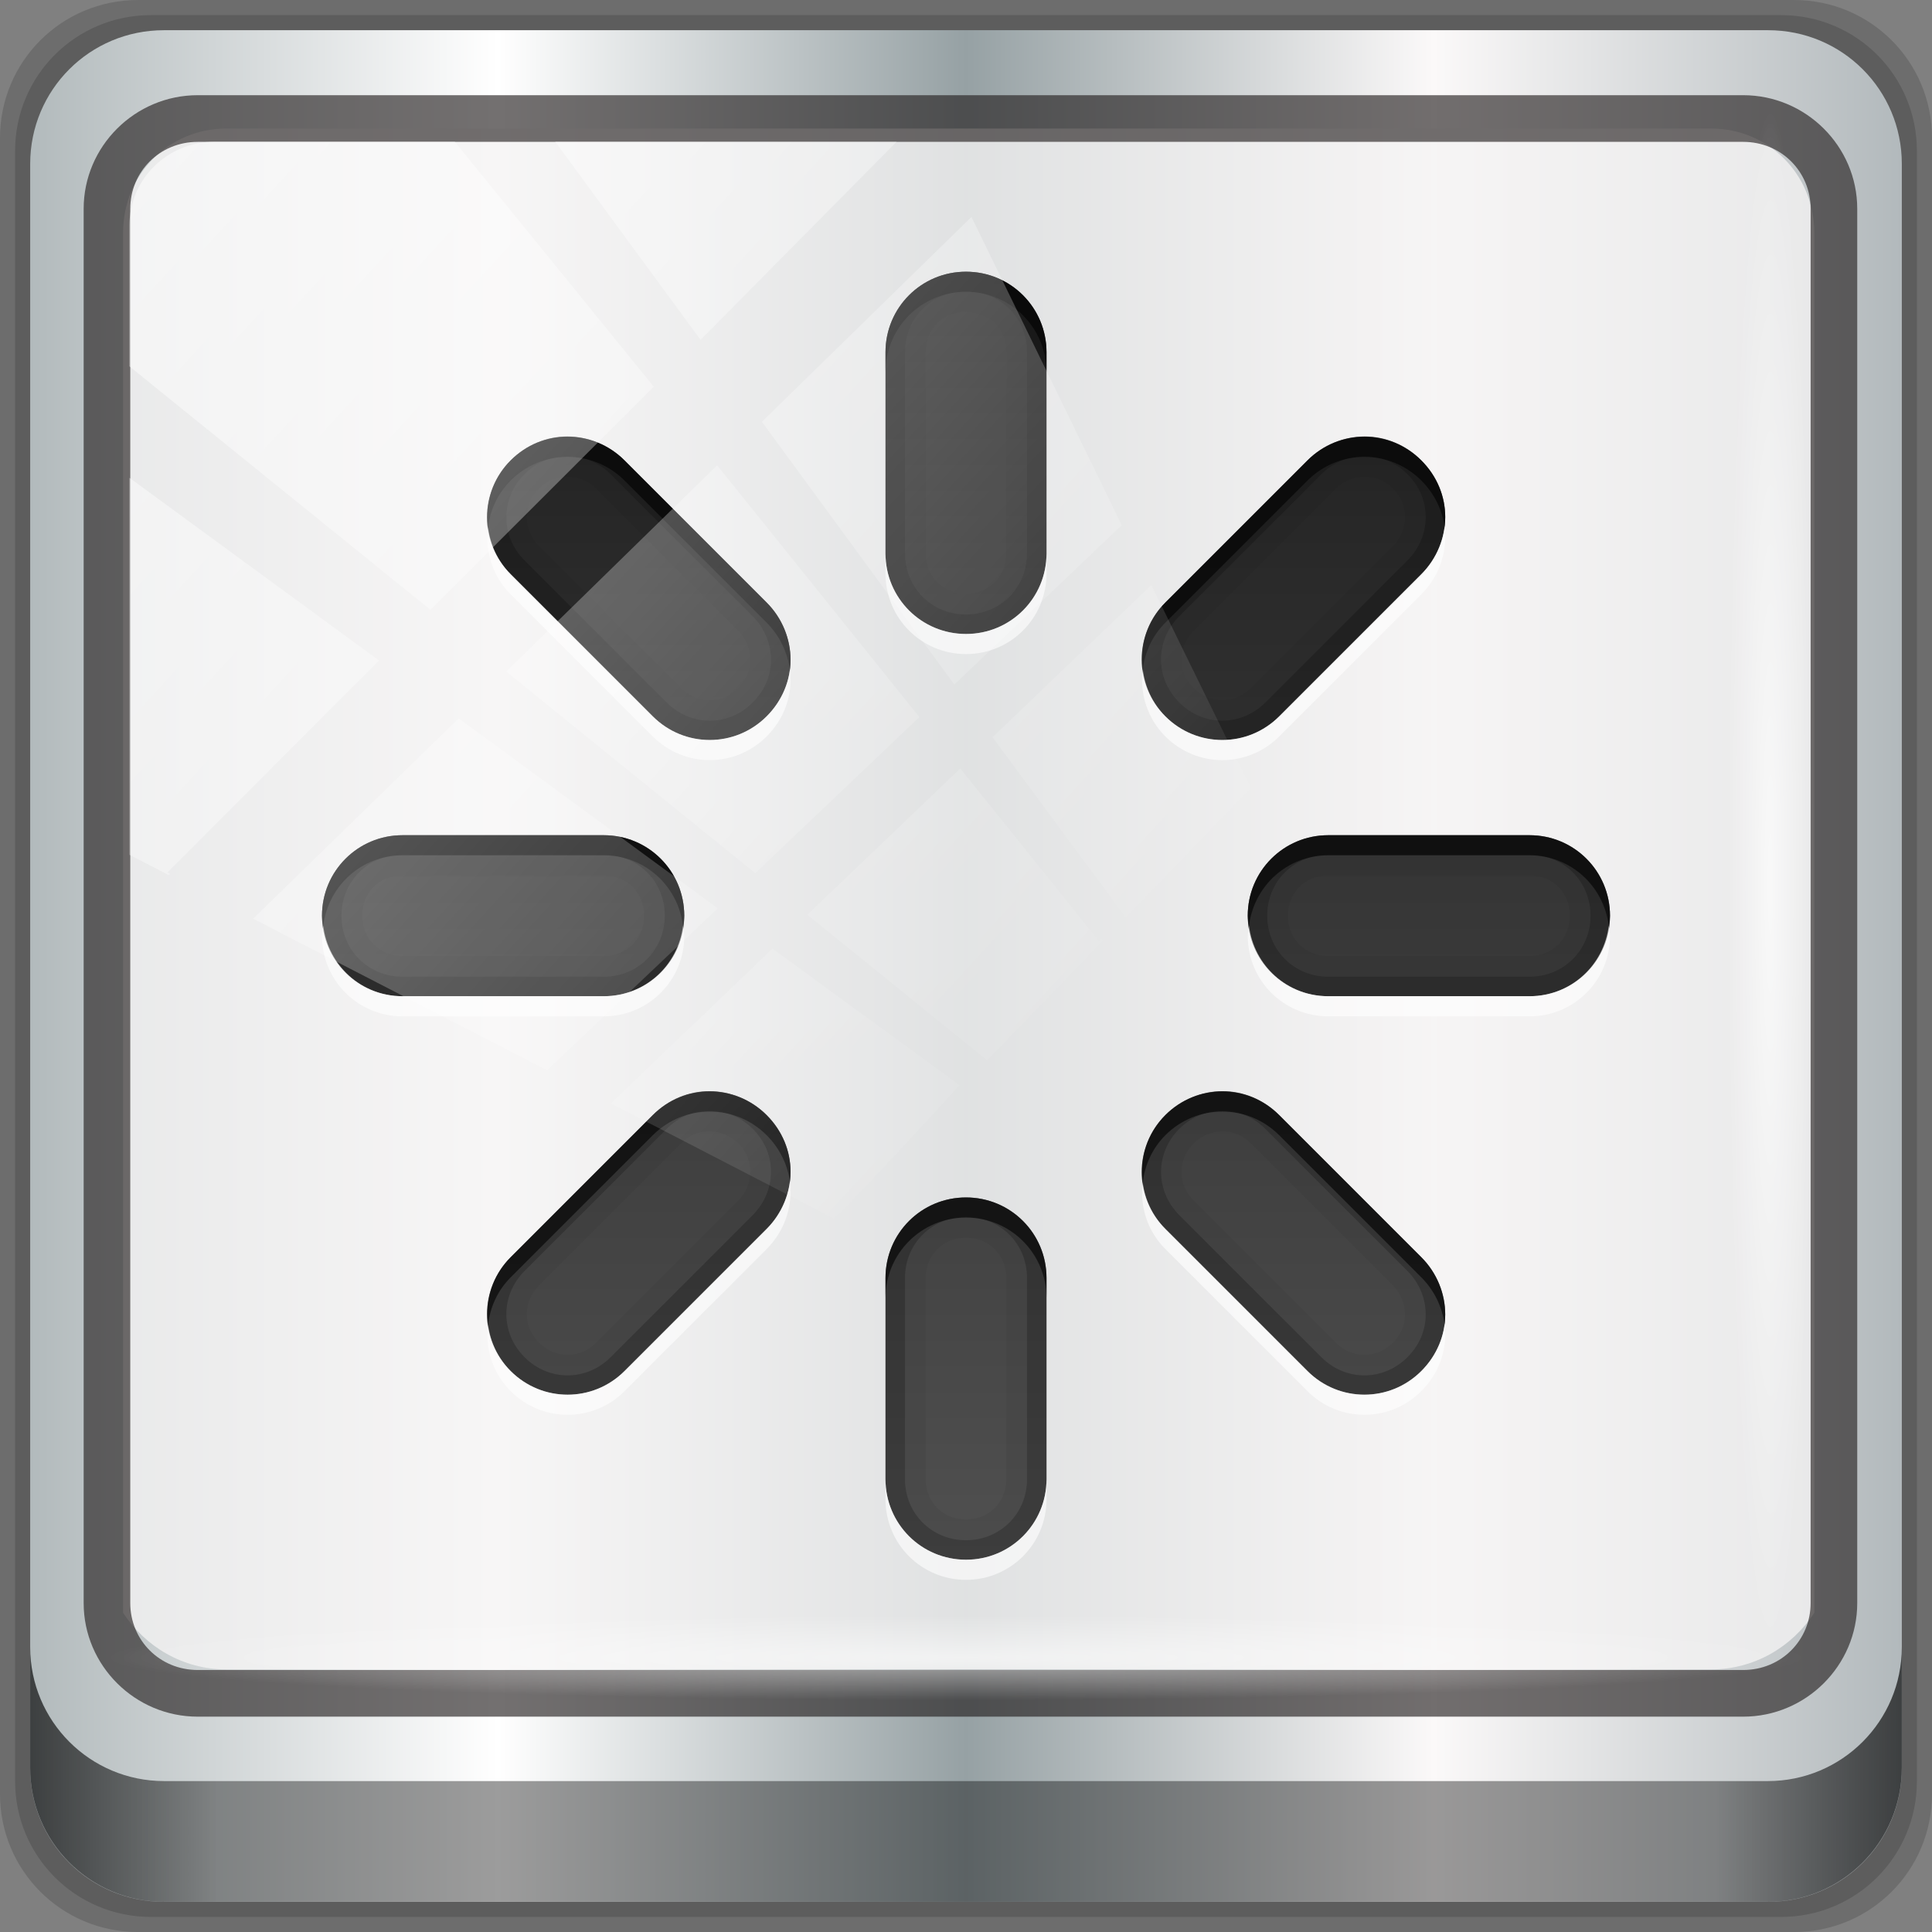 <?xml version="1.0" encoding="UTF-8" standalone="no"?>
<!-- Created with Inkscape (http://www.inkscape.org/) -->

<svg
   xmlns:dc="http://purl.org/dc/elements/1.1/"
   xmlns:cc="http://creativecommons.org/ns#"
   xmlns:rdf="http://www.w3.org/1999/02/22-rdf-syntax-ns#"
   xmlns:svg="http://www.w3.org/2000/svg"
   xmlns="http://www.w3.org/2000/svg"
   xmlns:xlink="http://www.w3.org/1999/xlink"
   xmlns:sodipodi="http://sodipodi.sourceforge.net/DTD/sodipodi-0.dtd"
   xmlns:inkscape="http://www.inkscape.org/namespaces/inkscape"
   width="96"
   height="96"
   id="svg2"
   version="1.1"
   inkscape:version="0.91 r13725"
   sodipodi:docname="system-reboot.svg">
  <rect width="100%" height="100%" fill="#808080" stroke="none"/>
  <script
     xlink:href=""
     id="script2985" />
  <defs
     id="defs4">
    <linearGradient
       y2="14.514"
       x2="50.528"
       y1="-28.642"
       x1="2.771"
       gradientUnits="userSpaceOnUse"
       id="linearGradient4767"
       xlink:href="#linearGradient4213-7"
       inkscape:collect="always" />
    <linearGradient
       id="linearGradient4213-7"
       inkscape:collect="always">
      <stop
         id="stop4215-6"
         offset="0"
         style="stop-color:#ffffff;stop-opacity:1;" />
      <stop
         id="stop4217-5"
         offset="1"
         style="stop-color:#ffffff;stop-opacity:0;" />
    </linearGradient>
    <clipPath
       id="clipPath4156-4"
       clipPathUnits="userSpaceOnUse">
      <path
         inkscape:connector-curvature="0"
         id="path4158-0"
         d="m 27.046,-55.695 -14.214,13.321 0.061,0 15.653,21.771 10.231,-10.546 C 38.562,-32.302 27.468,-54.819 27.046,-55.695 z M 9.647,-39.383 -5.241,-25.321 15.988,-7.806 26.372,-18.383 9.647,-39.383 z m 31.491,12.951 -9.741,9.714 8.945,12.458 7.781,-7.555 -6.984,-14.617 z m -49.84,4.379 -13.754,12.982 26.283,13.846 0.061,-0.062 -0.123,-0.062 L 13.599,-5.401 -8.702,-22.053 z m 38.015,7.401 -9.803,9.775 11.579,9.559 7.628,-7.401 -8.669,-11.009 -0.735,-0.925 z m 20.187,5.674 -7.383,7.216 6.188,8.542 5.82,-6.137 -4.626,-9.621 z m -32.195,6.322 -9.557,9.498 13.662,7.185 7.934,-7.678 -12.039,-9.004 z m 23.312,2.374 -7.107,6.938 8.363,6.907 5.361,-5.674 -0.061,-0.092 -0.092,0.123 -6.464,-8.203 z m -8.73,8.542 -7.505,7.339 10.354,5.458 c 1.397,-1.321 5.675,-6.123 5.851,-6.322 L 31.886,8.26 z"
         style="opacity:0.6;fill:#ffffff;fill-opacity:1;stroke:none" />
    </clipPath>
    <radialGradient
       r="43.199"
       fy="44.893"
       fx="13.948"
       cy="44.893"
       cx="13.948"
       gradientTransform="matrix(0.888,0,0,0.049,16.069,-98.752)"
       gradientUnits="userSpaceOnUse"
       id="radialGradient4143"
       xlink:href="#linearGradient4133"
       inkscape:collect="always" />
    <linearGradient
       id="linearGradient4133"
       inkscape:collect="always">
      <stop
         id="stop4135"
         offset="0"
         style="stop-color:#ffffff;stop-opacity:1;" />
      <stop
         id="stop4137"
         offset="1"
         style="stop-color:#ffffff;stop-opacity:0;" />
    </linearGradient>
    <radialGradient
       gradientUnits="userSpaceOnUse"
       gradientTransform="matrix(0.975,0,0,0.049,41.943,65.501)"
       r="43.199"
       fy="44.893"
       fx="13.948"
       cy="44.893"
       cx="13.948"
       id="radialGradient4139"
       xlink:href="#linearGradient4133"
       inkscape:collect="always" />
    <linearGradient
       gradientUnits="userSpaceOnUse"
       y2="88.172"
       x2="94.5"
       y1="88.172"
       x1="1.5"
       id="linearGradient4129"
       xlink:href="#linearGradient3832-0-6-1-1"
       inkscape:collect="always"
       gradientTransform="translate(8.044,-14.666)" />
    <linearGradient
       id="linearGradient3832-0-6-1-1">
      <stop
         id="stop3834-6-3-7-1"
         offset="0"
         style="stop-color:#000000;stop-opacity:1;" />
      <stop
         style="stop-color:#000000;stop-opacity:0.588;"
         offset="0.1"
         id="stop3872-2-4" />
      <stop
         id="stop3844-6-2-7-6"
         offset="0.9"
         style="stop-color:#000000;stop-opacity:0.588;" />
      <stop
         id="stop3836-5-0-2-9"
         offset="1"
         style="stop-color:#000000;stop-opacity:1;" />
    </linearGradient>
    <clipPath
       id="clipPath4194-1-2-5">
      <rect
         style="fill:#ff00ff;fill-opacity:1;fill-rule:nonzero;stroke:none"
         id="rect4196-1-6-2"
         y="6"
         x="6"
         ry="6"
         rx="6"
         height="84"
         width="84" />
    </clipPath>
    <linearGradient
       inkscape:collect="always"
       xlink:href="#linearGradient4071-3-8-2"
       id="linearGradient6414-8"
       gradientUnits="userSpaceOnUse"
       x1="48.234"
       y1="48.047"
       x2="126.139"
       y2="66.233" />
    <linearGradient
       id="linearGradient4071-3-8-2">
      <stop
         offset="0"
         style="stop-color:#000000;stop-opacity:1"
         id="stop4073-8-8-6" />
      <stop
         offset="1"
         style="stop-color:#000000;stop-opacity:0"
         id="stop4075-4-4-8" />
    </linearGradient>
    <linearGradient
       inkscape:collect="always"
       xlink:href="#linearGradient4047-2-9-1"
       id="linearGradient6416-7"
       gradientUnits="userSpaceOnUse"
       x1="48.055"
       y1="48.032"
       x2="126.673"
       y2="62.839" />
    <linearGradient
       id="linearGradient4047-2-9-1">
      <stop
         offset="0"
         style="stop-color:#000000;stop-opacity:1"
         id="stop4049-0-1-5" />
      <stop
         offset="1"
         style="stop-color:#000000;stop-opacity:0"
         id="stop4051-5-5-8" />
    </linearGradient>
    <linearGradient
       inkscape:collect="always"
       xlink:href="#linearGradient4047-2-9-1"
       id="linearGradient6418-1"
       gradientUnits="userSpaceOnUse"
       x1="47.997"
       y1="48.029"
       x2="127.052"
       y2="60.29" />
    <linearGradient
       id="linearGradient6996">
      <stop
         offset="0"
         style="stop-color:#000000;stop-opacity:1"
         id="stop6998" />
      <stop
         offset="1"
         style="stop-color:#000000;stop-opacity:0"
         id="stop7000" />
    </linearGradient>
    <linearGradient
       inkscape:collect="always"
       xlink:href="#linearGradient4047-2-9-1"
       id="linearGradient6420-5"
       gradientUnits="userSpaceOnUse"
       x1="47.998"
       y1="48.029"
       x2="127.416"
       y2="57.665" />
    <linearGradient
       id="linearGradient7003">
      <stop
         offset="0"
         style="stop-color:#000000;stop-opacity:1"
         id="stop7005" />
      <stop
         offset="1"
         style="stop-color:#000000;stop-opacity:0"
         id="stop7007" />
    </linearGradient>
    <radialGradient
       inkscape:collect="always"
       xlink:href="#linearGradient3796-9-2-7"
       id="radialGradient6422-6"
       gradientUnits="userSpaceOnUse"
       gradientTransform="matrix(1,0,0,0.985,-30,0.716)"
       cx="48.41"
       cy="47.598"
       fx="48.41"
       fy="47.598"
       r="30.64" />
    <linearGradient
       id="linearGradient3796-9-2-7">
      <stop
         offset="0"
         style="stop-color:#ffffff;stop-opacity:0"
         id="stop3798-4-9-5" />
      <stop
         offset="1"
         style="stop-color:#ffffff;stop-opacity:1"
         id="stop3800-9-6-6" />
    </linearGradient>
    <radialGradient
       inkscape:collect="always"
       xlink:href="#linearGradient3780-6-5-9-0"
       id="radialGradient6424-3"
       gradientUnits="userSpaceOnUse"
       gradientTransform="matrix(1,0,0,1.014,-30,-0.661)"
       cx="48.265"
       cy="47.887"
       fx="48.265"
       fy="47.887"
       r="28.879" />
    <linearGradient
       id="linearGradient3780-6-5-9-0">
      <stop
         offset="0"
         style="stop-color:#000000;stop-opacity:0"
         id="stop3782-4-0-0" />
      <stop
         offset="1"
         style="stop-color:#000000;stop-opacity:1"
         id="stop3784-9-4-1" />
    </linearGradient>
    <linearGradient
       inkscape:collect="always"
       xlink:href="#linearGradient4071-3-8-2"
       id="linearGradient6434-0"
       gradientUnits="userSpaceOnUse"
       x1="48.234"
       y1="48.047"
       x2="126.139"
       y2="66.233" />
    <linearGradient
       id="linearGradient7018">
      <stop
         offset="0"
         style="stop-color:#000000;stop-opacity:1"
         id="stop7020" />
      <stop
         offset="1"
         style="stop-color:#000000;stop-opacity:0"
         id="stop7022" />
    </linearGradient>
    <linearGradient
       inkscape:collect="always"
       xlink:href="#linearGradient4047-2-9-1"
       id="linearGradient6436-8"
       gradientUnits="userSpaceOnUse"
       x1="48.055"
       y1="48.032"
       x2="126.673"
       y2="62.839" />
    <linearGradient
       id="linearGradient7025">
      <stop
         offset="0"
         style="stop-color:#000000;stop-opacity:1"
         id="stop7027" />
      <stop
         offset="1"
         style="stop-color:#000000;stop-opacity:0"
         id="stop7029" />
    </linearGradient>
    <linearGradient
       inkscape:collect="always"
       xlink:href="#linearGradient4047-2-9-1"
       id="linearGradient6438-0"
       gradientUnits="userSpaceOnUse"
       x1="47.997"
       y1="48.029"
       x2="127.052"
       y2="60.29" />
    <linearGradient
       id="linearGradient7032">
      <stop
         offset="0"
         style="stop-color:#000000;stop-opacity:1"
         id="stop7034" />
      <stop
         offset="1"
         style="stop-color:#000000;stop-opacity:0"
         id="stop7036" />
    </linearGradient>
    <linearGradient
       inkscape:collect="always"
       xlink:href="#linearGradient4047-2-9-1"
       id="linearGradient6440-3"
       gradientUnits="userSpaceOnUse"
       x1="47.998"
       y1="48.029"
       x2="127.416"
       y2="57.665" />
    <linearGradient
       id="linearGradient7039">
      <stop
         offset="0"
         style="stop-color:#000000;stop-opacity:1"
         id="stop7041" />
      <stop
         offset="1"
         style="stop-color:#000000;stop-opacity:0"
         id="stop7043" />
    </linearGradient>
    <linearGradient
       inkscape:collect="always"
       xlink:href="#linearGradient4071-3-8-2"
       id="linearGradient6442-5"
       gradientUnits="userSpaceOnUse"
       x1="48.234"
       y1="48.047"
       x2="126.139"
       y2="66.233" />
    <linearGradient
       id="linearGradient7046">
      <stop
         offset="0"
         style="stop-color:#000000;stop-opacity:1"
         id="stop7048" />
      <stop
         offset="1"
         style="stop-color:#000000;stop-opacity:0"
         id="stop7050" />
    </linearGradient>
    <linearGradient
       inkscape:collect="always"
       xlink:href="#linearGradient4047-2-9-1"
       id="linearGradient6444-4"
       gradientUnits="userSpaceOnUse"
       x1="48.055"
       y1="48.032"
       x2="126.673"
       y2="62.839" />
    <linearGradient
       id="linearGradient7053">
      <stop
         offset="0"
         style="stop-color:#000000;stop-opacity:1"
         id="stop7055" />
      <stop
         offset="1"
         style="stop-color:#000000;stop-opacity:0"
         id="stop7057" />
    </linearGradient>
    <linearGradient
       inkscape:collect="always"
       xlink:href="#linearGradient4047-2-9-1"
       id="linearGradient6446-1"
       gradientUnits="userSpaceOnUse"
       x1="47.997"
       y1="48.029"
       x2="127.052"
       y2="60.29" />
    <linearGradient
       id="linearGradient7060">
      <stop
         offset="0"
         style="stop-color:#000000;stop-opacity:1"
         id="stop7062" />
      <stop
         offset="1"
         style="stop-color:#000000;stop-opacity:0"
         id="stop7064" />
    </linearGradient>
    <linearGradient
       inkscape:collect="always"
       xlink:href="#linearGradient4047-2-9-1"
       id="linearGradient6448-0"
       gradientUnits="userSpaceOnUse"
       x1="47.998"
       y1="48.029"
       x2="127.416"
       y2="57.665" />
    <linearGradient
       id="linearGradient7067">
      <stop
         offset="0"
         style="stop-color:#000000;stop-opacity:1"
         id="stop7069" />
      <stop
         offset="1"
         style="stop-color:#000000;stop-opacity:0"
         id="stop7071" />
    </linearGradient>
    <radialGradient
       r="41"
       fy="6.213"
       fx="158"
       cy="6.213"
       cx="158"
       gradientTransform="matrix(0,1.621,-2.038,0,160.664,-243.037)"
       gradientUnits="userSpaceOnUse"
       id="radialGradient4073"
       xlink:href="#linearGradient3888-8-4-8-6"
       inkscape:collect="always" />
    <linearGradient
       id="linearGradient3888-8-4-8-6"
       inkscape:collect="always">
      <stop
         id="stop3890-4-7-9-7"
         offset="0"
         style="stop-color:#ffffff;stop-opacity:1;" />
      <stop
         id="stop3892-5-8-2-7"
         offset="1"
         style="stop-color:#ffffff;stop-opacity:0;" />
    </linearGradient>
    <radialGradient
       r="42"
       fy="-27"
       fx="48"
       cy="-27"
       cx="48"
       gradientTransform="matrix(-1.072,0,0,-0.875,199.464,-19.126)"
       gradientUnits="userSpaceOnUse"
       id="radialGradient4075"
       xlink:href="#linearGradient4091-0-3-0-7"
       inkscape:collect="always" />
    <linearGradient
       id="linearGradient4091-0-3-0-7">
      <stop
         id="stop4093-3-6-4-2"
         offset="0"
         style="stop-color:#ffffff;stop-opacity:1;" />
      <stop
         style="stop-color:#ffffff;stop-opacity:1;"
         offset="0.8"
         id="stop4099-6-1-8-3" />
      <stop
         id="stop4095-1-0-7-9"
         offset="1"
         style="stop-color:#ffffff;stop-opacity:0;" />
    </linearGradient>
    <linearGradient
       y2="47"
       x2="90"
       y1="47"
       x1="6"
       gradientTransform="matrix(1.107,0,0,1.107,2.901,-18.701)"
       gradientUnits="userSpaceOnUse"
       id="linearGradient4071"
       xlink:href="#linearGradient6139-0"
       inkscape:collect="always" />
    <linearGradient
       id="linearGradient6139-0">
      <stop
         style="stop-color:#c1adad;stop-opacity:1;"
         offset="0"
         id="stop6141-2" />
      <stop
         id="stop6151-0"
         offset="0.25"
         style="stop-color:#ffffff;stop-opacity:1;" />
      <stop
         id="stop6147-1"
         offset="0.5"
         style="stop-color:#aa9090;stop-opacity:1;" />
      <stop
         style="stop-color:#fbf9f9;stop-opacity:1;"
         offset="0.75"
         id="stop6149-4" />
      <stop
         style="stop-color:#c1adad;stop-opacity:1;"
         offset="1"
         id="stop6143-4" />
    </linearGradient>
    <linearGradient
       gradientTransform="scale(1.006,0.994)"
       gradientUnits="userSpaceOnUse"
       id="ButtonShadow-6"
       y2="7.017"
       x2="45.448"
       y1="92.54"
       x1="45.448">
      <stop
         offset="0"
         style="stop-color:#000000;stop-opacity:1"
         id="stop3750-4" />
      <stop
         offset="1"
         style="stop-color:#000000;stop-opacity:0.588"
         id="stop3752-4" />
    </linearGradient>
    <filter
       id="filter3174-0"
       color-interpolation-filters="sRGB">
      <feGaussianBlur
         stdDeviation="1.71"
         id="feGaussianBlur3176-7" />
    </filter>
    <linearGradient
       gradientUnits="userSpaceOnUse"
       xlink:href="#linearGradient4281-6-7"
       id="linearGradient4416"
       y2="80"
       x2="48"
       y1="16"
       x1="48" />
    <linearGradient
       id="linearGradient4281-6-7">
      <stop
         offset="0"
         style="stop-color:#1e1e1e;stop-opacity:1"
         id="stop4283-9-0" />
      <stop
         offset="1"
         style="stop-color:#505050;stop-opacity:1"
         id="stop4285-8-2" />
    </linearGradient>
    <linearGradient
       gradientTransform="scale(1.006,0.994)"
       gradientUnits="userSpaceOnUse"
       id="ButtonShadow-1"
       y2="7.017"
       x2="45.448"
       y1="92.54"
       x1="45.448">
      <stop
         offset="0"
         style="stop-color:#000000;stop-opacity:1"
         id="stop3750-9" />
      <stop
         offset="1"
         style="stop-color:#000000;stop-opacity:0.588"
         id="stop3752-9" />
    </linearGradient>
    <filter
       id="filter3174-3"
       color-interpolation-filters="sRGB">
      <feGaussianBlur
         stdDeviation="1.71"
         id="feGaussianBlur3176-6" />
    </filter>
    <linearGradient
       gradientTransform="matrix(0,1,-1,0,70.996,0.004)"
       gradientUnits="userSpaceOnUse"
       xlink:href="#linearGradient4281-6-1"
       id="linearGradient3299"
       y2="47.996"
       x2="79.996"
       y1="47.996"
       x1="15.996" />
    <linearGradient
       id="linearGradient4281-6-1">
      <stop
         offset="0"
         style="stop-color:#1e1e1e;stop-opacity:1"
         id="stop4283-9-3" />
      <stop
         offset="1"
         style="stop-color:#505050;stop-opacity:1"
         id="stop4285-8-23" />
    </linearGradient>
    <linearGradient
       gradientTransform="matrix(0,1,-1,0,96,0)"
       gradientUnits="userSpaceOnUse"
       xlink:href="#linearGradient4281-6-0"
       id="linearGradient3979"
       y2="48"
       x2="80"
       y1="48"
       x1="16" />
    <linearGradient
       id="linearGradient4281-6-0">
      <stop
         offset="0"
         style="stop-color:#1e1e1e;stop-opacity:1"
         id="stop4283-9-7" />
      <stop
         offset="1"
         style="stop-color:#505050;stop-opacity:1"
         id="stop4285-8-8" />
    </linearGradient>
    <linearGradient
       inkscape:collect="always"
       xlink:href="#linearGradient6139-0-6"
       id="linearGradient4071-3"
       gradientUnits="userSpaceOnUse"
       gradientTransform="matrix(1.107,0,0,1.107,-4.994,-3.621)"
       x1="6"
       y1="47"
       x2="90"
       y2="47" />
    <linearGradient
       id="linearGradient6139-0-6">
      <stop
         id="stop6141-2-7"
         offset="0"
         style="stop-color:#b2babc;stop-opacity:1" />
      <stop
         style="stop-color:#ffffff;stop-opacity:1;"
         offset="0.25"
         id="stop6151-0-5" />
      <stop
         style="stop-color:#96a1a4;stop-opacity:1"
         offset="0.5"
         id="stop6147-1-3" />
      <stop
         id="stop6149-4-5"
         offset="0.75"
         style="stop-color:#fbf9f9;stop-opacity:1;" />
      <stop
         id="stop6143-4-6"
         offset="1"
         style="stop-color:#b2b9bc;stop-opacity:1" />
    </linearGradient>
    <linearGradient
       gradientTransform="translate(0.149,0.415)"
       inkscape:collect="always"
       xlink:href="#linearGradient3832-0-6-1-1"
       id="linearGradient4129-2"
       x1="1.5"
       y1="88.172"
       x2="94.5"
       y2="88.172"
       gradientUnits="userSpaceOnUse" />
    <radialGradient
       inkscape:collect="always"
       xlink:href="#linearGradient4213-7"
       id="radialGradient7462-0"
       gradientUnits="userSpaceOnUse"
       gradientTransform="matrix(0.975,0,0,0.049,34.048,80.582)"
       cx="13.948"
       cy="44.893"
       fx="13.948"
       fy="44.893"
       r="43.199" />
    <radialGradient
       inkscape:collect="always"
       xlink:href="#linearGradient4213-7"
       id="radialGradient7464-9"
       gradientUnits="userSpaceOnUse"
       gradientTransform="matrix(0.888,0,0,0.049,31.96,-90.317)"
       cx="13.948"
       cy="44.893"
       fx="13.948"
       fy="44.893"
       r="43.199" />
    <linearGradient
       inkscape:collect="always"
       xlink:href="#linearGradient4213-7"
       id="linearGradient4355"
       gradientUnits="userSpaceOnUse"
       x1="2.771"
       y1="-28.642"
       x2="50.528"
       y2="14.514" />
    <clipPath
       id="clipPath4156-4-1"
       clipPathUnits="userSpaceOnUse">
      <path
         inkscape:connector-curvature="0"
         id="path4158-0-8"
         d="m 27.046,-55.695 -14.214,13.321 h 0.061 l 15.653,21.771 10.231,-10.546 C 38.562,-32.302 27.468,-54.819 27.046,-55.695 Z M 9.647,-39.383 -5.241,-25.321 15.988,-7.806 26.372,-18.383 Z m 31.491,12.951 -9.741,9.714 8.945,12.458 7.781,-7.555 z m -49.84,4.379 -13.754,12.982 26.283,13.846 0.061,-0.062 -0.123,-0.062 L 13.599,-5.401 -8.702,-22.053 Z m 38.015,7.401 -9.803,9.775 11.579,9.559 7.628,-7.401 -8.669,-11.009 z m 20.187,5.674 -7.383,7.216 6.188,8.542 5.82,-6.137 z m -32.195,6.322 -9.557,9.498 13.662,7.185 7.934,-7.678 z m 23.312,2.374 -7.107,6.938 8.363,6.907 5.361,-5.674 -0.061,-0.092 -0.092,0.123 -6.464,-8.203 z m -8.73,8.542 -7.505,7.339 10.354,5.458 c 1.397,-1.321 5.675,-6.123 5.851,-6.322 z"
         style="opacity:0.6;fill:#ffffff;fill-opacity:1;stroke:none" />
    </clipPath>
    <clipPath
       clipPathUnits="userSpaceOnUse"
       id="clipPath4355-7">
      <rect
         style="fill:#ffffff;fill-opacity:1;fill-rule:nonzero;stroke:none"
         id="rect4357-5"
         width="84"
         height="80"
         x="6"
         y="6"
         rx="6"
         ry="6" />
    </clipPath>
    <clipPath
       clipPathUnits="userSpaceOnUse"
       id="clipPath4355-9">
      <rect
         style="fill:#ffffff;fill-opacity:1;fill-rule:nonzero;stroke:none"
         id="rect4357-1"
         width="84"
         height="80"
         x="6"
         y="6"
         rx="6"
         ry="6" />
    </clipPath>
    <clipPath
       clipPathUnits="userSpaceOnUse"
       id="clipPath4355-1">
      <rect
         style="fill:#ffffff;fill-opacity:1;fill-rule:nonzero;stroke:none"
         id="rect4357-9"
         width="84"
         height="80"
         x="6"
         y="6"
         rx="6"
         ry="6" />
    </clipPath>
    <clipPath
       clipPathUnits="userSpaceOnUse"
       id="clipPath3943-52-0">
      <path
         id="path3945-4-1"
         d="m 69.781,20.844 -5,3.438 c 5.587,5.537 9,13.328 9,21.812 0,8.434 -3.377,16.096 -8.906,21.625 l 5,3.438 C 76.078,64.576 80,55.844 80,46.094 c 2e-6,-9.797 -3.963,-18.66 -10.219,-25.25 z M 40,24.062 28.906,36.219 H 21.5 c -0.823,0 -1.5,0.677 -1.5,1.5 v 1 14.844 1 c 0,0.823 0.684,1.61 1.5,1.5 h 7.406 L 40,68 V 66 26.062 Z m 20.594,3.281 -5,3.438 L 55.5,30.875 c 3.938,3.89 6.406,9.25 6.406,15.219 0,5.921 -2.43,11.148 -6.312,15.031 l 0.094,0.094 5.094,3.438 c 4.475,-4.908 7.25,-11.402 7.25,-18.562 0,-7.231 -2.879,-13.831 -7.438,-18.75 z m -9.25,6.5 -5.219,3.625 c 2.222,2.218 3.719,5.24 3.719,8.625 0,3.337 -1.459,6.228 -3.625,8.438 l 5.219,3.625 c 2.822,-3.237 4.531,-7.434 4.531,-12.062 0,-4.673 -1.754,-9.001 -4.625,-12.25 z"
         style="color:#000000;display:inline;overflow:visible;visibility:visible;opacity:0.8;fill:#ff00ff;fill-opacity:1;fill-rule:nonzero;stroke:none;stroke-width:1;marker:none;enable-background:accumulate"
         inkscape:connector-curvature="0" />
    </clipPath>
  </defs>
  <sodipodi:namedview
     id="base"
     pagecolor="#ffffff"
     bordercolor="#666666"
     borderopacity="1.0"
     inkscape:pageopacity="0.0"
     inkscape:pageshadow="2"
     inkscape:zoom="2.8408567"
     inkscape:cx="18.658554"
     inkscape:cy="29.183948"
     inkscape:current-layer="g2574"
     showgrid="true"
     inkscape:document-units="px"
     inkscape:grid-bbox="true"
     inkscape:showpageshadow="false"
     gridtolerance="1"
     guidetolerance="1"
     objecttolerance="1"
     inkscape:window-width="1280"
     inkscape:window-height="971"
     inkscape:window-x="0"
     inkscape:window-y="25"
     inkscape:window-maximized="1" />
  <g
     id="layer1"
     inkscape:label="Layer 1"
     inkscape:groupmode="layer"
     transform="translate(0,32)">
    <g
       id="g7390"
       transform="translate(-8.044,-17.334)">
      <g
         transform="translate(8.044,-1041.185)"
         id="layer1-0"
         inkscape:label="Livello 1">
        <g
           id="g2574"
           style="display:inline"
           transform="translate(-0.149,1026.105)">
          <path
             style="display:inline;opacity:0.15;fill:#000000;fill-opacity:1;fill-rule:nonzero;stroke:none"
             d="m 89.292,0.415 -82.286,0 c -3.799,0 -6.857,3.058 -6.857,6.857 l 0,82.286 c 0,3.799 3.058,6.857 6.857,6.857 l 82.286,0 c 3.799,0 6.857,-3.058 6.857,-6.857 l 0,-82.286 c 0,-3.799 -3.058,-6.857 -6.857,-6.857 z"
             id="path3288-6"
             inkscape:connector-curvature="0" />
          <path
             inkscape:connector-curvature="0"
             id="path4085-2"
             d="m 88.649,1.165 -81,0 c -3.739,0 -6.75,3.01 -6.75,6.75 l 0,81 c 0,3.74 3.011,6.75 6.75,6.75 l 81,0 c 3.74,0 6.75,-3.01 6.75,-6.75 l 0,-81 c 0,-3.739 -3.01,-6.75 -6.75,-6.75 z"
             style="display:inline;opacity:0.15;fill:#000000;fill-opacity:1;fill-rule:nonzero;stroke:none" />
          <path
             style="display:inline;fill:url(#linearGradient4071-3);fill-opacity:1;fill-rule:nonzero;stroke:none"
             d="m 88.006,1.915 -79.714,0 c -3.68,0 -6.643,2.963 -6.643,6.643 l 0,79.714 c 0,3.68 2.963,6.643 6.643,6.643 l 79.714,0 c 3.68,0 6.643,-2.963 6.643,-6.643 l 0,-79.714 c 0,-3.68 -2.963,-6.643 -6.643,-6.643 z"
             id="rect4251-1-6"
             inkscape:connector-curvature="0" />
          <path
             style="display:inline;opacity:0.779;fill:#f5f3f3;fill-opacity:1;fill-rule:nonzero;stroke:none;stroke-width:1.03"
             d="m 11.39,6.802 c -2.856,0 -5.124,2.288 -5.124,5.171 l 0,21.427 0,7.239 0,39.914 c 1.097,1.684 2.969,2.812 5.124,2.812 l 4.099,0 65.589,0 4.099,0 c 2.155,0 4.027,-1.127 5.124,-2.812 l 0,-39.914 0,-7.239 0,-21.427 c 0,-2.883 -2.268,-5.171 -5.124,-5.171 z"
             id="path3400-6-1"
             inkscape:connector-curvature="0"
             sodipodi:nodetypes="sscccsccscccsss" />
          <path
             inkscape:connector-curvature="0"
             id="path4989-8"
             d="m 9.974,5.144 c -3.117,0 -5.668,2.54 -5.668,5.646 l 0,69.278 c 0,3.106 2.551,5.646 5.668,5.646 l 76.792,0 c 3.117,0 5.668,-2.54 5.668,-5.646 l 0,-69.278 c 0,-3.106 -2.551,-5.646 -5.668,-5.646 z m 0,2.319 76.792,0 c 1.888,0 3.352,1.48 3.352,3.327 l 0,69.278 c 0,1.846 -1.464,3.327 -3.352,3.327 l -76.792,0 c -1.888,0 -3.352,-1.48 -3.352,-3.327 l 0,-69.278 c 0,-1.846 1.464,-3.327 3.352,-3.327 z"
             style="color:#000000;font-style:normal;font-variant:normal;font-weight:normal;font-stretch:normal;font-size:medium;line-height:normal;font-family:Sans;-inkscape-font-specification:Sans;text-indent:0;text-align:start;text-decoration:none;text-decoration-line:none;letter-spacing:normal;word-spacing:normal;text-transform:none;direction:ltr;writing-mode:lr-tb;baseline-shift:baseline;text-anchor:start;display:inline;overflow:visible;visibility:visible;fill:#241f1f;fill-opacity:0.633;stroke:none;stroke-width:2.376;marker:none;enable-background:accumulate" />
          <path
             inkscape:connector-curvature="0"
             style="display:inline;opacity:0.658;fill:url(#linearGradient4129-2);fill-opacity:1;fill-rule:nonzero;stroke:none"
             d="m 1.649,82.259 0,6 c 0,3.68 2.976,6.656 6.656,6.656 l 79.687,0 c 3.68,0 6.656,-2.976 6.656,-6.656 l 0,-6 c 0,3.68 -2.976,6.656 -6.656,6.656 l -79.687,0 c -3.68,0 -6.656,-2.976 -6.656,-6.656 z"
             id="path4118-7" />
          <rect
             style="opacity:0.55;fill:url(#radialGradient7462-0);fill-opacity:1;stroke:none"
             id="rect4131-9"
             width="84.25"
             height="4.25"
             x="5.524"
             y="80.665"
             rx="0"
             ry="4.25" />
          <rect
             ry="4.25"
             rx="0"
             y="-90.234"
             x="5.975"
             height="4.25"
             width="76.75"
             id="rect4141-2"
             style="opacity:0.669;fill:url(#radialGradient7464-9);fill-opacity:1;stroke:none"
             transform="matrix(0,1,-1,0,0,0)" />
          <g
             style="display:inline"
             id="layer4-91"
             transform="translate(0.149,-2.085)">
            <path
               style="color:#000000;display:inline;overflow:visible;visibility:visible;fill:url(#linearGradient3979);fill-opacity:1;fill-rule:nonzero;stroke:none;stroke-width:2;marker:none;enable-background:accumulate"
               id="rect3186"
               inkscape:connector-curvature="0"
               d="m 80,48 c 0,-2.216 -1.784,-4 -4,-4 l -10,0 c -2.216,0 -4,1.784 -4,4 0,2.216 1.784,4 4,4 l 10,0 c 2.216,0 4,-1.784 4,-4 z M 71.812,28.188 c 0,-1.022 -0.404,-2.029 -1.188,-2.812 -1.567,-1.567 -4.089,-1.567 -5.656,0 l -7.062,7.062 c -1.567,1.567 -1.567,4.089 0,5.656 1.567,1.567 4.089,1.567 5.656,0 l 7.062,-7.062 c 0.783,-0.783 1.188,-1.821 1.188,-2.844 z m 0,39.625 c 0,-1.022 -0.404,-2.06 -1.188,-2.844 l -7.062,-7.062 c -1.567,-1.567 -4.089,-1.567 -5.656,0 -1.567,1.567 -1.567,4.089 0,5.656 l 7.062,7.062 c 1.567,1.567 4.089,1.567 5.656,0 0.783,-0.783 1.188,-1.79 1.188,-2.812 z M 52,20 c 0,-2.216 -1.784,-4 -4,-4 -2.216,0 -4,1.784 -4,4 l 0,10 c 0,2.216 1.784,4 4,4 2.216,0 4,-1.784 4,-4 l 0,-10 z m 0,46 c 0,-2.216 -1.784,-4 -4,-4 -2.216,0 -4,1.784 -4,4 l 0,10 c 0,2.216 1.784,4 4,4 2.216,0 4,-1.784 4,-4 L 52,66 Z M 39.281,35.281 c 0,-1.022 -0.404,-2.06 -1.188,-2.844 l -7.062,-7.062 c -1.567,-1.567 -4.089,-1.567 -5.656,0 -1.567,1.567 -1.567,4.089 0,5.656 l 7.062,7.062 c 1.567,1.567 4.089,1.567 5.656,0 0.783,-0.783 1.188,-1.79 1.188,-2.812 z m 0,25.438 c 0,-1.022 -0.404,-2.029 -1.188,-2.812 -1.567,-1.567 -4.089,-1.567 -5.656,0 l -7.062,7.062 c -1.567,1.567 -1.567,4.089 0,5.656 1.567,1.567 4.089,1.567 5.656,0 l 7.062,-7.062 c 0.783,-0.783 1.188,-1.821 1.188,-2.844 z M 34,48 c 0,-2.216 -1.784,-4 -4,-4 l -10,0 c -2.216,0 -4,1.784 -4,4 0,2.216 1.784,4 4,4 l 10,0 c 2.216,0 4,-1.784 4,-4 z" />
            <path
               style="color:#000000;display:inline;overflow:visible;visibility:visible;opacity:0.2;fill:#000000;fill-opacity:1;fill-rule:nonzero;stroke:none;stroke-width:2;marker:none;enable-background:accumulate"
               id="path3999"
               inkscape:connector-curvature="0"
               d="m 48,16 c -2.216,0 -4,1.784 -4,4 l 0,10 c 0,2.216 1.784,4 4,4 2.216,0 4,-1.784 4,-4 l 0,-10 c 0,-2.216 -1.784,-4 -4,-4 z m 0,0.969 c 1.703,0 3.031,1.329 3.031,3.031 l 0,10 c 0,1.703 -1.329,3.031 -3.031,3.031 -1.703,0 -3.031,-1.329 -3.031,-3.031 l 0,-10 c 0,-1.703 1.329,-3.031 3.031,-3.031 z M 28.188,24.188 c -1.022,0 -2.029,0.404 -2.812,1.188 -1.567,1.567 -1.567,4.089 0,5.656 l 7.062,7.062 c 1.567,1.567 4.089,1.567 5.656,0 0.783,-0.783 1.188,-1.79 1.188,-2.812 0,-1.022 -0.404,-2.06 -1.188,-2.844 L 31.031,25.375 C 30.248,24.592 29.21,24.188 28.188,24.188 Z m 39.625,0 c -1.022,0 -2.06,0.404 -2.844,1.188 l -7.062,7.062 c -1.567,1.567 -1.567,4.089 0,5.656 1.567,1.567 4.089,1.567 5.656,0 l 7.062,-7.062 c 0.783,-0.783 1.188,-1.821 1.188,-2.844 0,-1.022 -0.404,-2.029 -1.188,-2.812 -0.783,-0.783 -1.79,-1.188 -2.812,-1.188 z m -39.625,0.969 c 0.77,0 1.555,0.305 2.156,0.906 l 7.062,7.062 c 0.601,0.601 0.906,1.386 0.906,2.156 0,0.77 -0.296,1.515 -0.906,2.125 -1.204,1.204 -3.077,1.204 -4.281,0 l -7.062,-7.062 c -1.204,-1.204 -1.204,-3.077 0,-4.281 0.61,-0.61 1.355,-0.906 2.125,-0.906 z m 39.625,0 c 0.77,0 1.515,0.296 2.125,0.906 0.61,0.61 0.906,1.355 0.906,2.125 0,0.77 -0.305,1.555 -0.906,2.156 l -7.062,7.062 c -1.204,1.204 -3.077,1.204 -4.281,0 -1.204,-1.204 -1.204,-3.077 0,-4.281 l 7.062,-7.062 c 0.601,-0.601 1.386,-0.906 2.156,-0.906 z M 20,44 c -2.216,0 -4,1.784 -4,4 0,2.216 1.784,4 4,4 l 10,0 c 2.216,0 4,-1.784 4,-4 0,-2.216 -1.784,-4 -4,-4 l -10,0 z m 46,0 c -2.216,0 -4,1.784 -4,4 0,2.216 1.784,4 4,4 l 10,0 c 2.216,0 4,-1.784 4,-4 0,-2.216 -1.784,-4 -4,-4 l -10,0 z m -46,0.969 10,0 c 1.703,0 3.031,1.329 3.031,3.031 0,1.703 -1.329,3.031 -3.031,3.031 l -10,0 c -1.703,0 -3.031,-1.329 -3.031,-3.031 0,-1.703 1.329,-3.031 3.031,-3.031 z m 46,0 10,0 c 1.703,0 3.031,1.329 3.031,3.031 0,1.703 -1.329,3.031 -3.031,3.031 l -10,0 c -1.703,0 -3.031,-1.329 -3.031,-3.031 0,-1.703 1.329,-3.031 3.031,-3.031 z m -30.75,11.75 c -1.022,0 -2.029,0.404 -2.812,1.188 l -7.062,7.062 c -1.567,1.567 -1.567,4.089 0,5.656 1.567,1.567 4.089,1.567 5.656,0 l 7.062,-7.062 c 0.783,-0.783 1.188,-1.821 1.188,-2.844 0,-1.022 -0.404,-2.029 -1.188,-2.812 -0.783,-0.783 -1.821,-1.188 -2.844,-1.188 z m 25.5,0 c -1.022,0 -2.06,0.404 -2.844,1.188 -1.567,1.567 -1.567,4.089 0,5.656 l 7.062,7.062 c 1.567,1.567 4.089,1.567 5.656,0 0.783,-0.783 1.188,-1.79 1.188,-2.812 0,-1.022 -0.404,-2.06 -1.188,-2.844 l -7.062,-7.062 c -0.783,-0.783 -1.79,-1.188 -2.812,-1.188 z m -25.5,0.969 c 0.77,0 1.555,0.305 2.156,0.906 0.61,0.61 0.906,1.355 0.906,2.125 0,0.77 -0.305,1.555 -0.906,2.156 l -7.062,7.062 c -1.204,1.204 -3.077,1.204 -4.281,0 -1.204,-1.204 -1.204,-3.077 0,-4.281 l 7.062,-7.062 c 0.61,-0.61 1.355,-0.906 2.125,-0.906 z m 25.5,0 c 0.77,0 1.515,0.296 2.125,0.906 l 7.062,7.062 c 0.601,0.601 0.906,1.386 0.906,2.156 0,0.77 -0.296,1.515 -0.906,2.125 -1.204,1.204 -3.077,1.204 -4.281,0 l -7.062,-7.062 c -1.204,-1.204 -1.204,-3.077 0,-4.281 C 59.195,57.993 59.98,57.688 60.75,57.688 Z M 48,62 c -2.216,0 -4,1.784 -4,4 l 0,10 c 0,2.216 1.784,4 4,4 2.216,0 4,-1.784 4,-4 l 0,-10 c 0,-2.216 -1.784,-4 -4,-4 z m 0,0.969 c 1.703,0 3.031,1.329 3.031,3.031 l 0,10 c 0,1.703 -1.329,3.031 -3.031,3.031 -1.703,0 -3.031,-1.329 -3.031,-3.031 l 0,-10 c 0,-1.703 1.329,-3.031 3.031,-3.031 z" />
            <path
               style="color:#000000;display:inline;overflow:visible;visibility:visible;opacity:0.05;fill:#000000;fill-opacity:1;fill-rule:nonzero;stroke:none;stroke-width:2;marker:none;enable-background:accumulate"
               id="path4008"
               inkscape:connector-curvature="0"
               d="m 48,16 c -2.216,0 -4,1.784 -4,4 l 0,10 c 0,2.216 1.784,4 4,4 2.216,0 4,-1.784 4,-4 l 0,-10 c 0,-2.216 -1.784,-4 -4,-4 z m 0,2 c 1.143,0 2,0.857 2,2 l 0,10 c 0,1.143 -0.857,2 -2,2 -1.143,0 -2,-0.857 -2,-2 l 0,-10 c 0,-1.143 0.857,-2 2,-2 z m -19.812,6.188 c -1.022,0 -2.029,0.404 -2.812,1.188 -1.567,1.567 -1.567,4.089 0,5.656 l 7.062,7.062 c 1.567,1.567 4.089,1.567 5.656,0 0.783,-0.783 1.188,-1.79 1.188,-2.812 0,-1.022 -0.404,-2.06 -1.188,-2.844 L 31.031,25.375 C 30.248,24.592 29.21,24.188 28.188,24.188 Z m 39.625,0 c -1.022,0 -2.06,0.404 -2.844,1.188 l -7.062,7.062 c -1.567,1.567 -1.567,4.089 0,5.656 1.567,1.567 4.089,1.567 5.656,0 l 7.062,-7.062 c 0.783,-0.783 1.188,-1.821 1.188,-2.844 0,-1.022 -0.404,-2.029 -1.188,-2.812 -0.783,-0.783 -1.79,-1.188 -2.812,-1.188 z m -39.625,2 c 0.496,0 1.035,0.191 1.438,0.594 l 7.062,7.062 c 0.402,0.402 0.594,0.941 0.594,1.438 0,0.496 -0.173,0.985 -0.594,1.406 -0.809,0.809 -2.035,0.809 -2.844,0 l -7.062,-7.062 c -0.809,-0.809 -0.809,-2.035 0,-2.844 0.421,-0.421 0.91,-0.594 1.406,-0.594 z m 39.625,0 c 0.496,0 0.985,0.173 1.406,0.594 0.421,0.421 0.594,0.91 0.594,1.406 0,0.496 -0.191,1.035 -0.594,1.438 l -7.062,7.062 c -0.809,0.809 -2.035,0.809 -2.844,0 -0.809,-0.809 -0.809,-2.035 0,-2.844 l 7.062,-7.062 c 0.402,-0.402 0.942,-0.594 1.438,-0.594 z M 20,44 c -2.216,0 -4,1.784 -4,4 0,2.216 1.784,4 4,4 l 10,0 c 2.216,0 4,-1.784 4,-4 0,-2.216 -1.784,-4 -4,-4 l -10,0 z m 46,0 c -2.216,0 -4,1.784 -4,4 0,2.216 1.784,4 4,4 l 10,0 c 2.216,0 4,-1.784 4,-4 0,-2.216 -1.784,-4 -4,-4 l -10,0 z m -46,2 10,0 c 1.143,0 2,0.857 2,2 0,1.143 -0.857,2 -2,2 l -10,0 c -1.143,0 -2,-0.857 -2,-2 0,-1.143 0.857,-2 2,-2 z m 46,0 10,0 c 1.143,0 2,0.857 2,2 0,1.143 -0.857,2 -2,2 l -10,0 c -1.143,0 -2,-0.857 -2,-2 0,-1.143 0.857,-2 2,-2 z M 35.25,56.719 c -1.022,0 -2.029,0.404 -2.812,1.188 l -7.062,7.062 c -1.567,1.567 -1.567,4.089 0,5.656 1.567,1.567 4.089,1.567 5.656,0 l 7.062,-7.062 c 0.783,-0.783 1.188,-1.821 1.188,-2.844 0,-1.022 -0.404,-2.029 -1.188,-2.812 -0.783,-0.783 -1.821,-1.188 -2.844,-1.188 z m 25.5,0 c -1.022,0 -2.06,0.404 -2.844,1.188 -1.567,1.567 -1.567,4.089 0,5.656 l 7.062,7.062 c 1.567,1.567 4.089,1.567 5.656,0 0.783,-0.783 1.188,-1.79 1.188,-2.812 0,-1.022 -0.404,-2.06 -1.188,-2.844 l -7.062,-7.062 c -0.783,-0.783 -1.79,-1.188 -2.812,-1.188 z m -25.5,2 c 0.496,0 1.035,0.191 1.438,0.594 0.421,0.421 0.594,0.91 0.594,1.406 0,0.496 -0.191,1.035 -0.594,1.438 l -7.062,7.062 c -0.809,0.809 -2.035,0.809 -2.844,0 -0.809,-0.809 -0.809,-2.035 0,-2.844 l 7.062,-7.062 c 0.421,-0.421 0.91,-0.594 1.406,-0.594 z m 25.5,0 c 0.496,0 0.985,0.173 1.406,0.594 l 7.062,7.062 c 0.402,0.402 0.594,0.941 0.594,1.438 0,0.496 -0.173,0.985 -0.594,1.406 -0.809,0.809 -2.035,0.809 -2.844,0 l -7.062,-7.062 c -0.809,-0.809 -0.809,-2.035 0,-2.844 0.402,-0.402 0.942,-0.594 1.438,-0.594 z M 48,62 c -2.216,0 -4,1.784 -4,4 l 0,10 c 0,2.216 1.784,4 4,4 2.216,0 4,-1.784 4,-4 l 0,-10 c 0,-2.216 -1.784,-4 -4,-4 z m 0,2 c 1.143,0 2,0.857 2,2 l 0,10 c 0,1.143 -0.857,2 -2,2 -1.143,0 -2,-0.857 -2,-2 l 0,-10 c 0,-1.143 0.857,-2 2,-2 z" />
            <path
               style="color:#000000;display:inline;overflow:visible;visibility:visible;opacity:0.6;fill:#000000;fill-opacity:1;fill-rule:nonzero;stroke:none;stroke-width:2;marker:none;enable-background:accumulate"
               id="path3981"
               inkscape:connector-curvature="0"
               d="m 48,16 c -2.216,0 -4,1.784 -4,4 l 0,1 c 0,-2.216 1.784,-4 4,-4 2.216,0 4,1.784 4,4 l 0,-1 c 0,-2.216 -1.784,-4 -4,-4 z m -19.812,8.188 c -1.022,0 -2.029,0.404 -2.812,1.188 -0.909,0.909 -1.271,2.134 -1.125,3.312 0.109,-0.846 0.472,-1.66 1.125,-2.312 1.567,-1.567 4.089,-1.567 5.656,0 l 7.062,7.062 c 0.653,0.653 1.045,1.493 1.156,2.344 0.022,-0.168 0.031,-0.33 0.031,-0.5 0,-1.022 -0.404,-2.06 -1.188,-2.844 L 31.031,25.375 C 30.248,24.592 29.21,24.188 28.188,24.188 Z m 39.625,0 c -1.022,0 -2.06,0.404 -2.844,1.188 l -7.062,7.062 c -0.909,0.909 -1.271,2.134 -1.125,3.312 0.109,-0.846 0.472,-1.66 1.125,-2.312 l 7.062,-7.062 c 1.567,-1.567 4.089,-1.567 5.656,0 0.653,0.653 1.045,1.469 1.156,2.312 0.022,-0.17 0.031,-0.33 0.031,-0.5 0,-1.022 -0.404,-2.029 -1.188,-2.812 -0.783,-0.783 -1.79,-1.188 -2.812,-1.188 z M 20,44 c -2.216,0 -4,1.784 -4,4 0,0.171 0.042,0.335 0.062,0.5 C 16.309,46.523 17.955,45 20,45 l 10,0 c 2.045,0 3.691,1.523 3.938,3.5 C 33.958,48.335 34,48.171 34,48 34,45.784 32.216,44 30,44 l -10,0 z m 46,0 c -2.216,0 -4,1.784 -4,4 0,0.171 0.042,0.335 0.062,0.5 C 62.309,46.523 63.955,45 66,45 l 10,0 c 2.045,0 3.691,1.523 3.938,3.5 C 79.958,48.335 80,48.171 80,48 80,45.784 78.216,44 76,44 L 66,44 Z M 35.25,56.719 c -1.022,0 -2.029,0.404 -2.812,1.188 l -7.062,7.062 c -0.914,0.914 -1.277,2.159 -1.125,3.344 0.105,-0.854 0.467,-1.686 1.125,-2.344 l 7.062,-7.062 c 1.567,-1.567 4.089,-1.567 5.656,0 0.653,0.653 1.045,1.469 1.156,2.312 0.022,-0.17 0.031,-0.33 0.031,-0.5 0,-1.022 -0.404,-2.029 -1.188,-2.812 -0.783,-0.783 -1.821,-1.188 -2.844,-1.188 z m 25.5,0 c -1.022,0 -2.06,0.404 -2.844,1.188 -0.914,0.914 -1.277,2.159 -1.125,3.344 0.105,-0.854 0.467,-1.686 1.125,-2.344 1.567,-1.567 4.089,-1.567 5.656,0 l 7.062,7.062 c 0.653,0.653 1.045,1.493 1.156,2.344 0.022,-0.168 0.031,-0.33 0.031,-0.5 0,-1.022 -0.404,-2.06 -1.188,-2.844 l -7.062,-7.062 C 62.779,57.123 61.772,56.719 60.75,56.719 Z M 48,62 c -2.216,0 -4,1.784 -4,4 l 0,1 c 0,-2.216 1.784,-4 4,-4 2.216,0 4,1.784 4,4 l 0,-1 c 0,-2.216 -1.784,-4 -4,-4 z" />
            <path
               style="color:#000000;display:inline;overflow:visible;visibility:visible;opacity:0.6;fill:#ffffff;fill-opacity:1;fill-rule:nonzero;stroke:none;stroke-width:2;marker:none;enable-background:accumulate"
               id="path3990"
               inkscape:connector-curvature="0"
               d="m 24.25,28.688 c -0.152,1.185 0.211,2.43 1.125,3.344 l 7.062,7.062 c 1.567,1.567 4.089,1.567 5.656,0 0.783,-0.783 1.188,-1.79 1.188,-2.812 0,-0.17 -0.009,-0.33 -0.031,-0.5 -0.112,0.843 -0.503,1.659 -1.156,2.312 -1.567,1.567 -4.089,1.567 -5.656,0 L 25.375,31.031 C 24.717,30.373 24.355,29.541 24.25,28.688 Z m 47.531,0 c -0.112,0.85 -0.503,1.691 -1.156,2.344 l -7.062,7.062 c -1.567,1.567 -4.089,1.567 -5.656,0 -0.658,-0.658 -1.02,-1.49 -1.125,-2.344 -0.152,1.185 0.211,2.43 1.125,3.344 1.567,1.567 4.089,1.567 5.656,0 l 7.062,-7.062 c 0.783,-0.783 1.188,-1.821 1.188,-2.844 0,-0.17 -0.009,-0.332 -0.031,-0.5 z M 44,30 l 0,1 c 0,2.216 1.784,4 4,4 2.216,0 4,-1.784 4,-4 l 0,-1 c 0,2.216 -1.784,4 -4,4 -2.216,0 -4,-1.784 -4,-4 z M 16.062,48.5 C 16.042,48.665 16,48.829 16,49 c 0,2.216 1.784,4 4,4 l 10,0 c 2.216,0 4,-1.784 4,-4 0,-0.171 -0.042,-0.335 -0.062,-0.5 C 33.691,50.477 32.045,52 30,52 l -10,0 c -2.045,0 -3.691,-1.523 -3.938,-3.5 z m 46,0 C 62.042,48.665 62,48.829 62,49 c 0,2.216 1.784,4 4,4 l 10,0 c 2.216,0 4,-1.784 4,-4 0,-0.171 -0.042,-0.335 -0.062,-0.5 C 79.691,50.477 78.045,52 76,52 l -10,0 c -2.045,0 -3.691,-1.523 -3.938,-3.5 z M 39.25,61.219 c -0.112,0.85 -0.503,1.691 -1.156,2.344 l -7.062,7.062 c -1.567,1.567 -4.089,1.567 -5.656,0 -0.653,-0.653 -1.016,-1.466 -1.125,-2.312 -0.146,1.179 0.216,2.404 1.125,3.312 1.567,1.567 4.089,1.567 5.656,0 l 7.062,-7.062 c 0.783,-0.783 1.188,-1.821 1.188,-2.844 0,-0.17 -0.009,-0.332 -0.031,-0.5 z M 56.781,61.25 c -0.146,1.179 0.216,2.404 1.125,3.312 l 7.062,7.062 c 1.567,1.567 4.089,1.567 5.656,0 0.783,-0.783 1.188,-1.79 1.188,-2.812 0,-0.17 -0.009,-0.33 -0.031,-0.5 -0.112,0.843 -0.503,1.659 -1.156,2.312 -1.567,1.567 -4.089,1.567 -5.656,0 l -7.062,-7.062 C 57.253,62.91 56.89,62.096 56.781,61.25 Z M 44,76 l 0,1 c 0,2.216 1.784,4 4,4 2.216,0 4,-1.784 4,-4 l 0,-1 c 0,2.216 -1.784,4 -4,4 -2.216,0 -4,-1.784 -4,-4 z" />
          </g>
          <rect
             transform="matrix(1.069,0,0,1.048,4.444,38.894)"
             style="opacity:0.508;fill:url(#linearGradient4767);fill-opacity:1;stroke:none"
             id="rect4146-0"
             width="75.966"
             height="69.024"
             x="2"
             y="-30"
             rx="3.957"
             ry="3.957"
             clip-path="url(#clipPath4156-4-1)" />
        </g>
      </g>
    </g>
  </g>
</svg>
